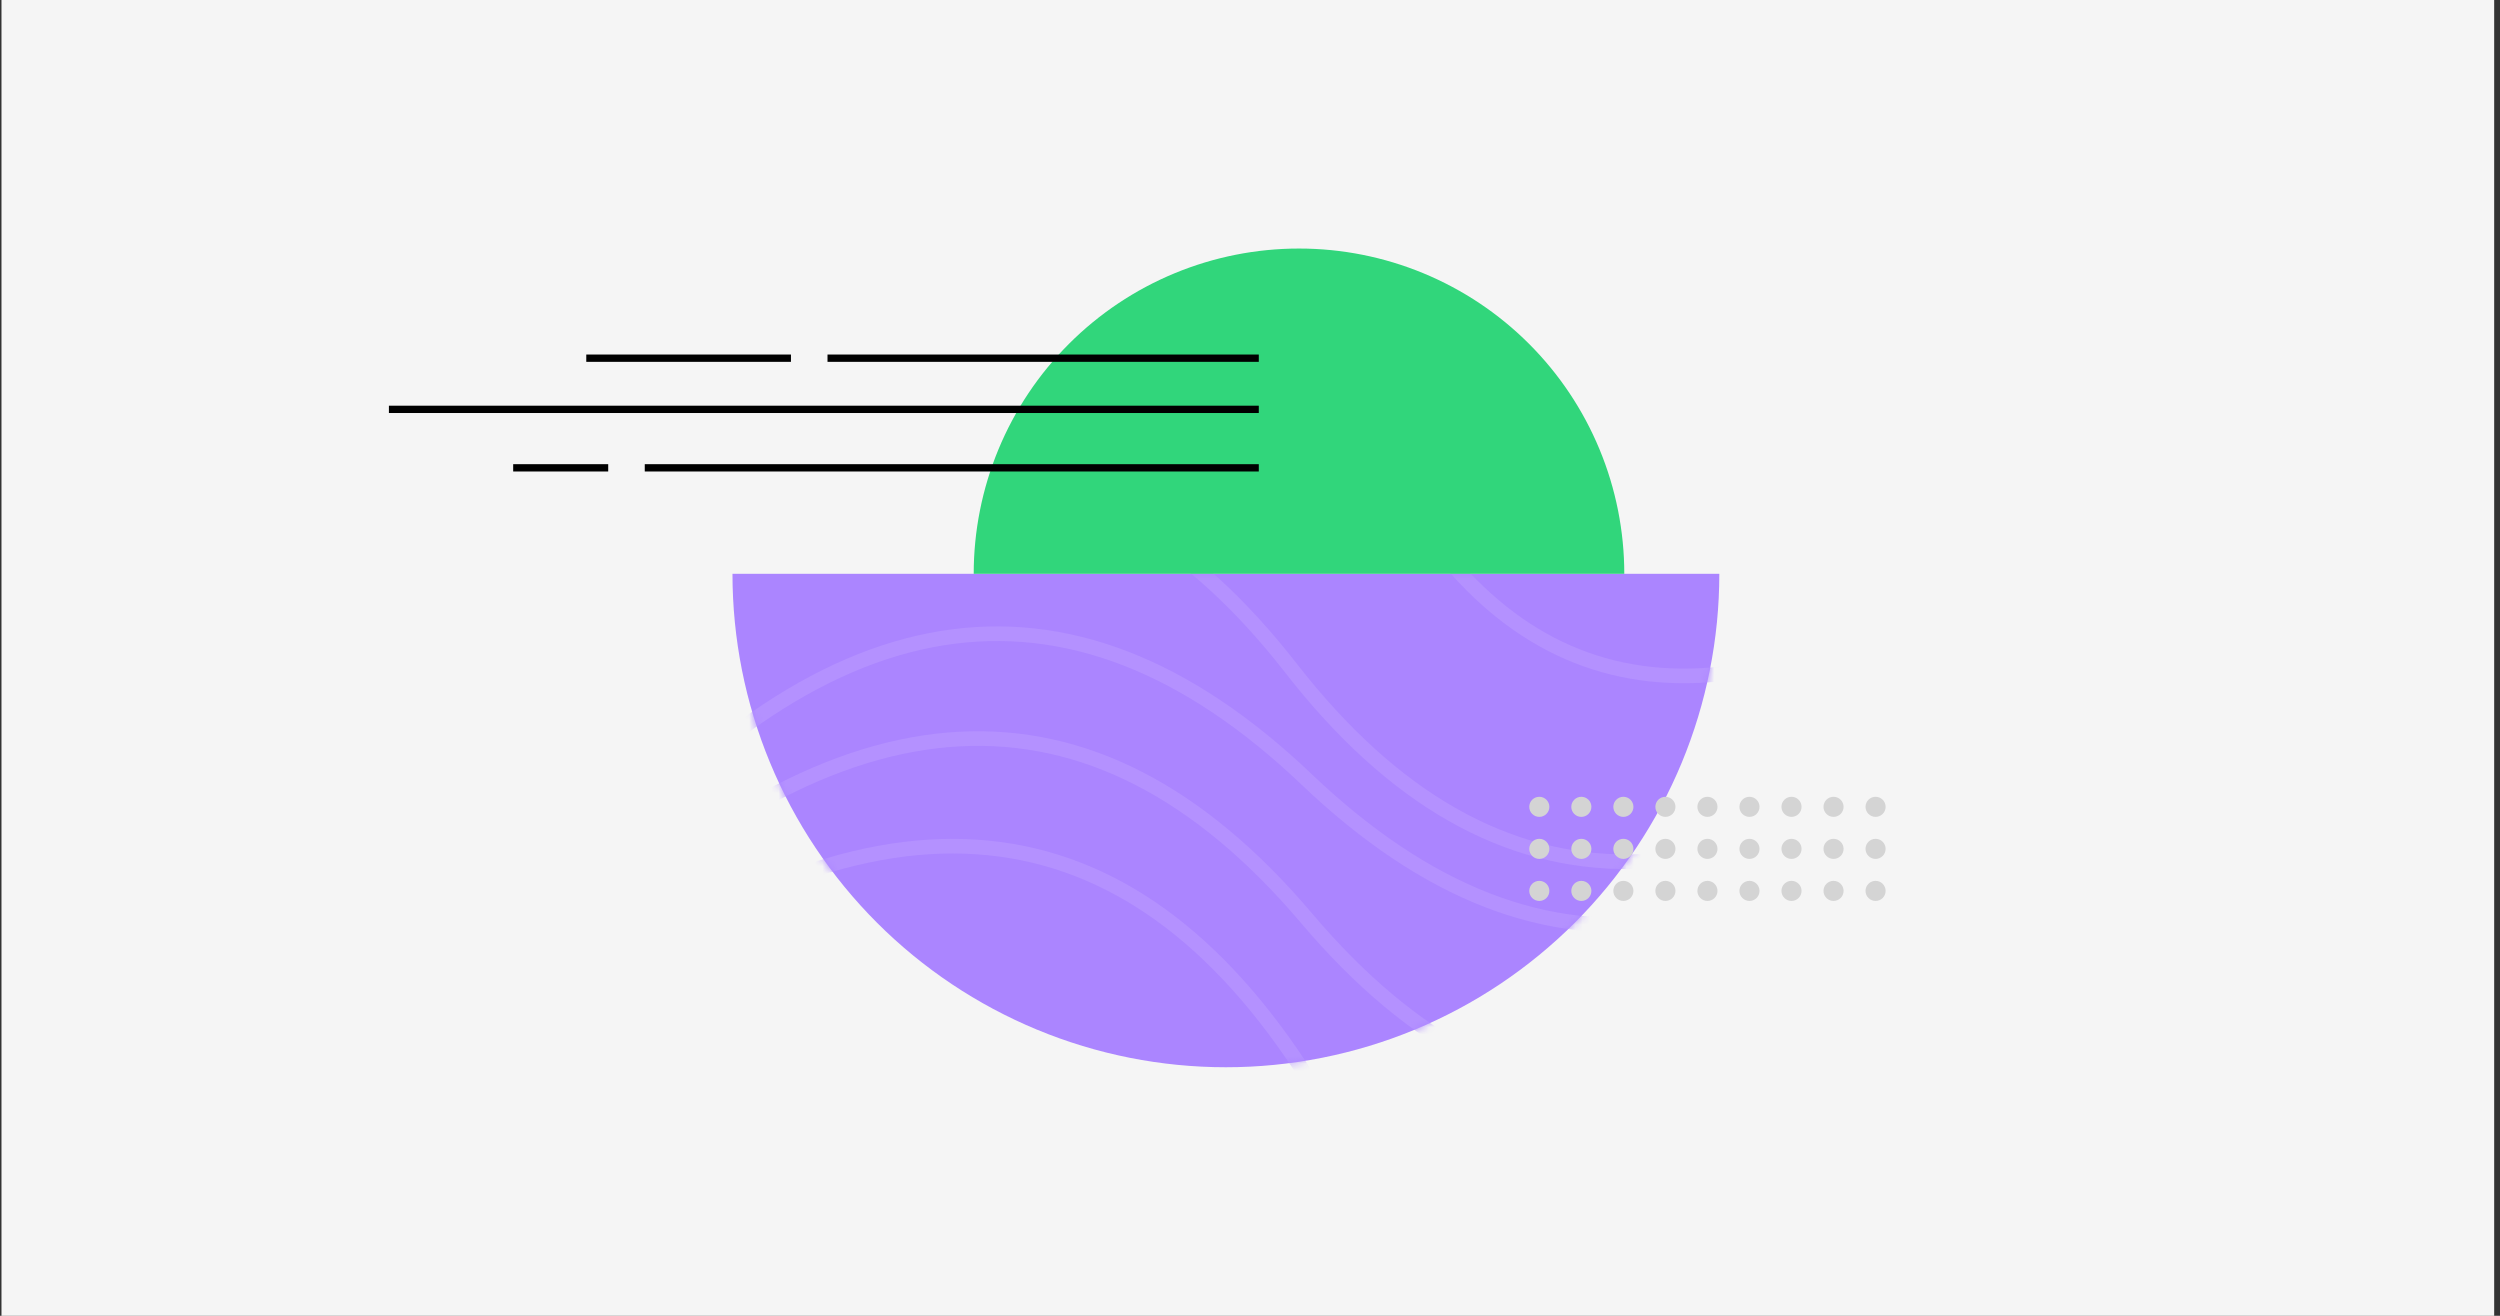 <svg width="342" height="180" viewBox="0 0 342 180" fill="none" xmlns="http://www.w3.org/2000/svg">
<rect x="0" y="0" width="342" height="180" fill="#333333" stroke="none"/>
<rect width="341" height="180" transform="translate(0.203)" fill="#F5F5F5"/>
<path d="M235.203 78.5C235.203 87.364 233.457 96.142 230.065 104.331C226.673 112.521 221.701 119.962 215.433 126.23C209.165 132.498 201.724 137.47 193.534 140.862C185.345 144.254 176.567 146 167.703 146C158.839 146 150.061 144.254 141.872 140.862C133.683 137.47 126.241 132.498 119.973 126.23C113.705 119.962 108.733 112.521 105.341 104.331C101.949 96.142 100.203 87.364 100.203 78.5L167.703 78.5H235.203Z" fill="#AB85FF"/>
<mask id="mask0" mask-type="alpha" maskUnits="userSpaceOnUse" x="100" y="78" width="136" height="68">
<path d="M235.203 78.5C235.203 87.364 233.457 96.142 230.065 104.331C226.673 112.521 221.701 119.962 215.433 126.23C209.165 132.498 201.724 137.47 193.534 140.862C185.345 144.254 176.567 146 167.703 146C158.839 146 150.061 144.254 141.872 140.862C133.683 137.47 126.241 132.498 119.973 126.23C113.705 119.962 108.733 112.521 105.341 104.331C101.949 96.142 100.203 87.364 100.203 78.5L167.703 78.5H235.203Z" fill="#A57CFE"/>
</mask>
<g mask="url(#mask0)">
<path d="M74.073 92.63C114.661 56.115 148.842 55.709 176.614 91.412C204.387 127.114 238.567 126.708 279.156 90.193" stroke="#B491FF" stroke-width="2"/>
<path d="M77.51 122.967C112.263 80.859 146.009 75.412 178.748 106.623C211.486 137.835 245.232 132.388 279.985 90.28" stroke="#B491FF" stroke-width="2"/>
<path d="M76.344 131.098C115.383 92.929 149.517 91.105 178.747 125.625C207.977 160.145 242.111 158.321 281.149 120.152" stroke="#B491FF" stroke-width="2"/>
<path d="M75.521 139.137C118.81 105.868 152.92 108.105 177.849 145.848C202.779 183.591 236.888 185.828 280.178 152.559" stroke="#B491FF" stroke-width="2"/>
<path d="M106.86 52.939C144.325 28.426 172.077 32.375 190.116 64.787C208.155 97.198 235.907 101.147 273.371 76.634" stroke="#B491FF" stroke-width="2"/>
</g>
<path d="M222.203 78.5C222.203 72.656 221.052 66.87 218.816 61.471C216.579 56.072 213.302 51.166 209.169 47.034C205.037 42.901 200.132 39.624 194.733 37.387C189.334 35.151 183.547 34 177.703 34C171.859 34 166.073 35.151 160.674 37.387C155.275 39.624 150.369 42.901 146.237 47.034C142.105 51.166 138.827 56.072 136.59 61.471C134.354 66.87 133.203 72.656 133.203 78.5L177.703 78.5H222.203Z" fill="#31D67B"/>
<path d="M53.203 56H172.203" stroke="black"/>
<path d="M113.203 49L172.203 49" stroke="black"/>
<path d="M88.203 64L172.203 64" stroke="black"/>
<path d="M70.203 64L83.203 64" stroke="black"/>
<path d="M80.203 49L108.203 49" stroke="black"/>
<circle cx="210.578" cy="110.375" r="1.375" fill="#D4D4D4"/>
<circle cx="216.328" cy="110.375" r="1.375" fill="#D4D4D4"/>
<circle cx="222.078" cy="110.375" r="1.375" fill="#D4D4D4"/>
<circle cx="227.828" cy="110.375" r="1.375" fill="#D4D4D4"/>
<circle cx="233.578" cy="110.375" r="1.375" fill="#D4D4D4"/>
<circle cx="239.328" cy="110.375" r="1.375" fill="#D4D4D4"/>
<circle cx="245.078" cy="110.375" r="1.375" fill="#D4D4D4"/>
<circle cx="250.828" cy="110.375" r="1.375" fill="#D4D4D4"/>
<circle cx="256.578" cy="110.375" r="1.375" fill="#D4D4D4"/>
<circle cx="210.578" cy="116.125" r="1.375" fill="#D4D4D4"/>
<circle cx="216.328" cy="116.125" r="1.375" fill="#D4D4D4"/>
<circle cx="210.578" cy="121.875" r="1.375" fill="#D4D4D4"/>
<circle cx="216.328" cy="121.875" r="1.375" fill="#D4D4D4"/>
<circle cx="222.078" cy="121.875" r="1.375" fill="#D4D4D4"/>
<circle cx="227.828" cy="121.875" r="1.375" fill="#D4D4D4"/>
<circle cx="233.578" cy="121.875" r="1.375" fill="#D4D4D4"/>
<circle cx="239.328" cy="121.875" r="1.375" fill="#D4D4D4"/>
<circle cx="245.078" cy="121.875" r="1.375" fill="#D4D4D4"/>
<circle cx="250.828" cy="121.875" r="1.375" fill="#D4D4D4"/>
<circle cx="256.578" cy="121.875" r="1.375" fill="#D4D4D4"/>
<circle cx="222.078" cy="116.125" r="1.375" fill="#D4D4D4"/>
<circle cx="227.828" cy="116.125" r="1.375" fill="#D4D4D4"/>
<circle cx="233.578" cy="116.125" r="1.375" fill="#D4D4D4"/>
<circle cx="239.328" cy="116.125" r="1.375" fill="#D4D4D4"/>
<circle cx="245.078" cy="116.125" r="1.375" fill="#D4D4D4"/>
<circle cx="250.828" cy="116.125" r="1.375" fill="#D4D4D4"/>
<circle cx="256.578" cy="116.125" r="1.375" fill="#D4D4D4"/>
</svg>
